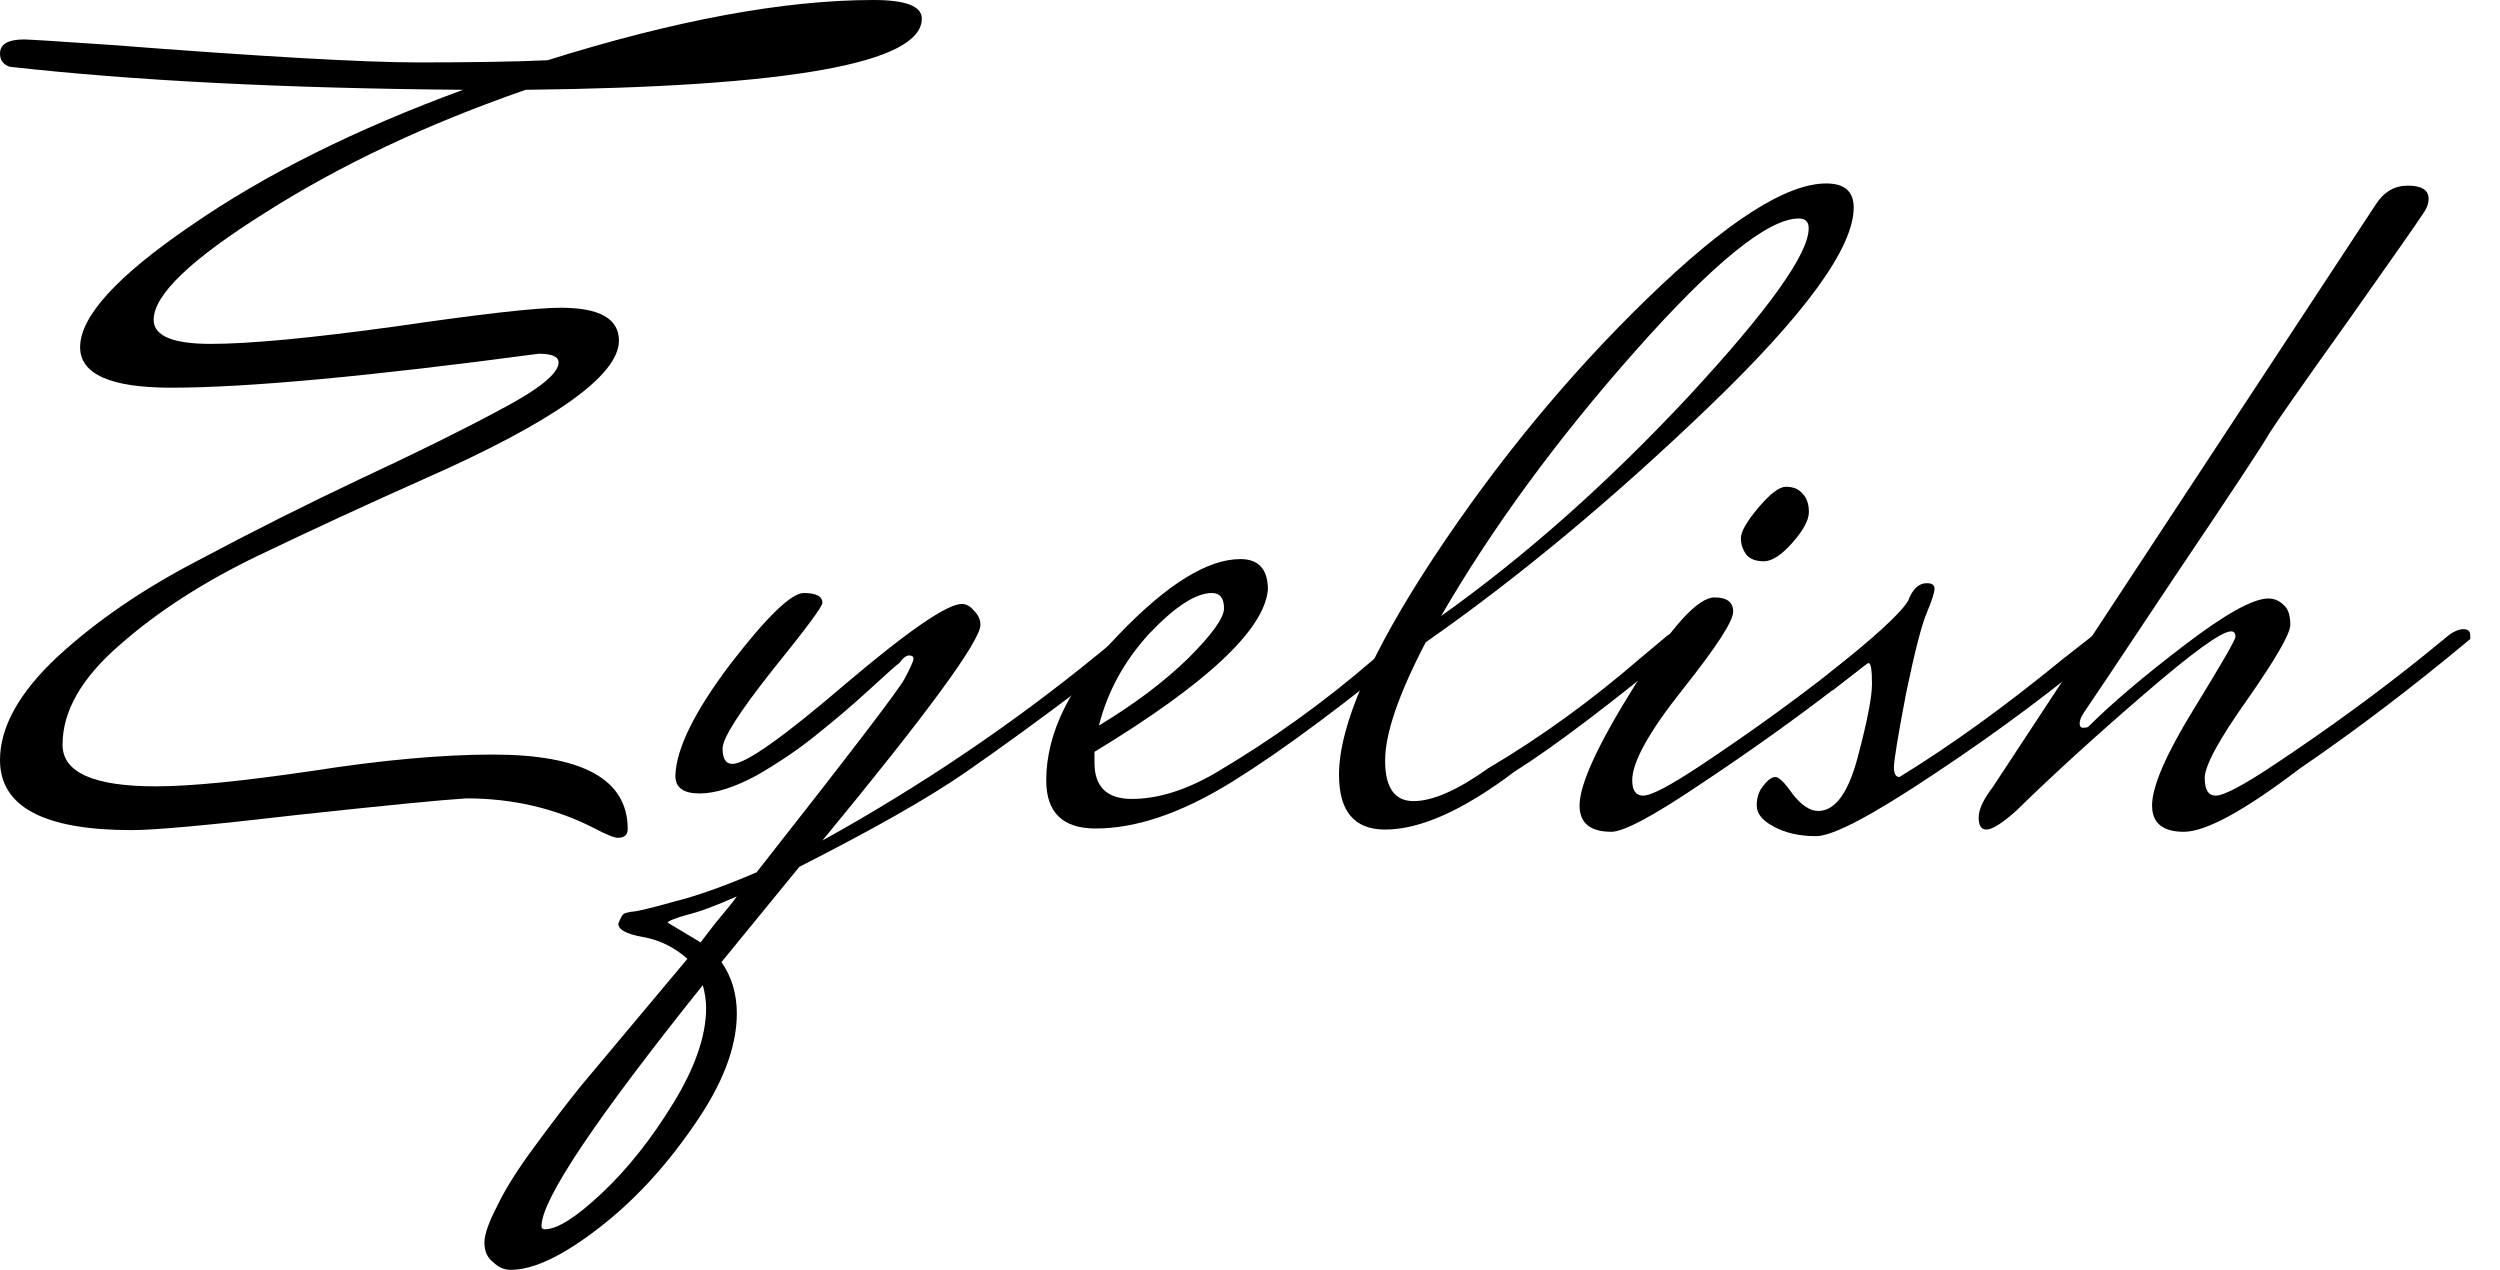 <svg width="63" height="32" viewBox="0 0 63 32" fill="none" xmlns="http://www.w3.org/2000/svg">
  <path d="M3.872 8.059C3.872 8.463 4.351 8.666 5.31 8.666C6.287 8.666 7.845 8.519 9.983 8.224C12.122 7.912 13.505 7.755 14.131 7.755C15.108 7.755 15.597 8.031 15.597 8.583C15.597 9.466 13.947 10.634 10.647 12.088C9.283 12.695 7.909 13.33 6.526 13.992C5.144 14.655 3.973 15.409 3.014 16.255C2.056 17.083 1.576 17.921 1.576 18.767C1.576 19.466 2.36 19.816 3.927 19.816C4.793 19.816 6.102 19.687 7.854 19.429C9.624 19.153 11.145 19.015 12.417 19.015C14.684 19.015 15.818 19.641 15.818 20.892C15.818 21.039 15.735 21.113 15.569 21.113C15.477 21.113 15.274 21.03 14.961 20.864C13.984 20.367 12.915 20.119 11.753 20.119C11.145 20.156 9.734 20.294 7.522 20.533C5.31 20.791 3.908 20.919 3.318 20.919C1.106 20.919 0 20.331 0 19.153C0 18.325 0.479 17.46 1.438 16.559C2.415 15.657 3.595 14.848 4.978 14.13C6.36 13.394 7.734 12.704 9.098 12.06C10.481 11.416 11.652 10.837 12.61 10.322C13.587 9.807 14.076 9.411 14.076 9.135C14.076 8.988 13.91 8.914 13.578 8.914C9.301 9.485 6.213 9.77 4.314 9.77C2.784 9.77 2.019 9.429 2.019 8.749C2.019 7.976 2.95 6.955 4.812 5.685C6.674 4.397 8.96 3.257 11.67 2.263C7.172 2.226 3.365 2.033 0.249 1.683C0.083 1.628 0 1.518 0 1.352C0 1.113 0.203 0.994 0.608 0.994C0.719 0.994 1.447 1.04 2.793 1.132C6.591 1.426 9.172 1.573 10.536 1.573C11.9 1.573 12.988 1.555 13.799 1.518C17.026 0.506 19.764 0 22.013 0C22.824 0 23.23 0.156 23.23 0.469C23.23 1.591 19.902 2.189 13.246 2.263C10.758 3.128 8.573 4.158 6.692 5.354C4.812 6.532 3.872 7.433 3.872 8.059Z" fill="currentColor"/>
  <path d="M17.655 23.748L18.015 23.279C18.31 22.929 18.494 22.699 18.568 22.589C18.033 22.828 17.609 22.985 17.296 23.058C16.983 23.15 16.826 23.215 16.826 23.251L17.655 23.748ZM17.794 25.404C17.794 25.22 17.766 25.027 17.711 24.825C15.001 28.21 13.646 30.234 13.646 30.896C13.646 30.951 13.673 30.979 13.729 30.979C14.042 30.979 14.521 30.675 15.166 30.068C15.812 29.461 16.411 28.707 16.964 27.805C17.517 26.904 17.794 26.103 17.794 25.404ZM15.581 23.279C15.637 23.132 15.683 23.049 15.72 23.031C15.738 23.012 15.803 22.994 15.913 22.975C16.024 22.975 16.374 22.893 16.964 22.727C17.554 22.58 18.255 22.331 19.066 21.982C21.426 18.983 22.67 17.355 22.799 17.097C22.947 16.821 23.02 16.655 23.02 16.6C23.02 16.545 22.983 16.517 22.91 16.517C22.836 16.517 22.753 16.582 22.661 16.711C22.624 16.729 22.375 16.95 21.914 17.373C21.472 17.778 21.029 18.155 20.587 18.505C20.163 18.854 19.665 19.194 19.093 19.526C18.522 19.838 18.033 19.995 17.628 19.995C17.222 19.995 17.019 19.848 17.019 19.553C17.038 18.872 17.499 17.934 18.402 16.738C19.324 15.542 19.942 14.944 20.255 14.944C20.568 14.944 20.725 15.027 20.725 15.193C20.725 15.285 20.301 15.855 19.453 16.904C18.623 17.953 18.209 18.606 18.209 18.863C18.209 19.121 18.291 19.25 18.457 19.25C18.789 19.25 19.739 18.578 21.306 17.235C22.891 15.892 23.868 15.22 24.237 15.22C24.348 15.22 24.449 15.275 24.541 15.386C24.652 15.496 24.707 15.616 24.707 15.745C24.707 16.149 23.38 17.962 20.725 21.181C23.214 19.802 25.528 18.238 27.666 16.49L28.275 15.993C28.422 15.901 28.542 15.855 28.634 15.855C28.726 15.855 28.772 15.901 28.772 15.993L28.745 16.103C28.837 16.103 28.348 16.508 27.279 17.318C26.21 18.127 25.223 18.845 24.32 19.47C23.417 20.096 22.025 20.887 20.144 21.844L18.181 24.245C18.439 24.613 18.568 25.045 18.568 25.542C18.568 26.388 18.209 27.327 17.489 28.357C16.77 29.406 15.969 30.27 15.084 30.951C14.18 31.65 13.443 32 12.871 32C12.705 32 12.558 31.936 12.429 31.807C12.281 31.696 12.207 31.531 12.207 31.31C12.207 31.108 12.318 30.795 12.539 30.372C12.742 29.949 13.056 29.452 13.48 28.881C13.885 28.329 14.272 27.823 14.641 27.363C15.01 26.922 15.48 26.361 16.051 25.68C16.623 24.999 17.047 24.493 17.323 24.162C16.992 23.868 16.614 23.684 16.19 23.61C15.784 23.537 15.581 23.426 15.581 23.279Z" fill="currentColor"/>
  <path d="M35.325 16.021C35.454 15.929 35.574 15.883 35.684 15.883C35.795 15.883 35.85 15.947 35.85 16.076V16.131C33.933 17.713 32.338 18.9 31.066 19.691C29.794 20.482 28.642 20.878 27.609 20.878C26.779 20.878 26.365 20.473 26.365 19.664C26.365 18.468 26.973 17.244 28.19 15.993C29.407 14.723 30.43 14.089 31.259 14.089C31.72 14.089 31.951 14.346 31.951 14.861C31.859 15.873 30.402 17.235 27.581 18.946V19.222C27.581 19.829 27.895 20.133 28.522 20.133C29.167 20.133 29.858 19.921 30.596 19.498C32.034 18.652 33.38 17.686 34.633 16.6L35.325 16.021ZM30.541 14.944C30.135 14.944 29.61 15.285 28.964 15.965C28.337 16.646 27.913 17.419 27.692 18.284C28.577 17.75 29.324 17.189 29.932 16.6C30.541 15.993 30.845 15.57 30.845 15.331C30.845 15.073 30.743 14.944 30.541 14.944Z" fill="currentColor"/>
  <path d="M42.012 16.021C42.141 15.929 42.261 15.883 42.371 15.883C42.482 15.883 42.537 15.947 42.537 16.076V16.131C40.62 17.713 39.163 18.817 38.168 19.443C36.877 20.418 35.79 20.905 34.905 20.905C34.13 20.905 33.743 20.446 33.743 19.526C33.743 18.293 34.536 16.471 36.121 14.061C37.725 11.633 39.523 9.452 41.514 7.52C43.505 5.588 45.008 4.623 46.022 4.623C46.483 4.623 46.713 4.825 46.713 5.23C46.713 6.242 45.496 7.916 43.063 10.253C40.648 12.571 38.269 14.549 35.928 16.186C35.246 17.492 34.905 18.486 34.905 19.167C34.905 19.848 35.144 20.188 35.624 20.188C36.103 20.188 36.73 19.912 37.504 19.36C38.813 18.587 40.085 17.667 41.32 16.6L42.012 16.021ZM45.33 5.506C44.556 5.506 43.182 6.619 41.21 8.845C39.237 11.071 37.606 13.298 36.315 15.524C38.435 14.015 40.509 12.175 42.537 10.004C44.565 7.815 45.579 6.398 45.579 5.754C45.579 5.588 45.496 5.506 45.33 5.506Z" fill="currentColor"/>
  <path d="M45.004 12.267C45.188 12.267 45.326 12.322 45.418 12.433C45.529 12.543 45.584 12.7 45.584 12.902C45.584 13.104 45.446 13.362 45.17 13.675C44.893 13.988 44.653 14.144 44.451 14.144C44.248 14.144 44.1 14.089 44.008 13.978C43.916 13.85 43.87 13.712 43.87 13.564C43.87 13.399 44.017 13.141 44.312 12.792C44.607 12.442 44.838 12.267 45.004 12.267ZM47.299 15.993C47.446 15.901 47.557 15.855 47.631 15.855C47.723 15.855 47.769 15.91 47.769 16.021V16.103C47.843 16.103 47.345 16.508 46.276 17.318C45.225 18.127 44.091 18.937 42.874 19.746C41.676 20.556 40.92 20.961 40.607 20.961C40.072 20.961 39.805 20.74 39.805 20.298C39.805 19.765 40.266 18.762 41.187 17.29C42.109 15.8 42.782 15.055 43.206 15.055C43.52 15.055 43.676 15.174 43.676 15.414C43.676 15.653 43.252 16.306 42.404 17.373C41.556 18.44 41.132 19.204 41.132 19.664C41.132 19.921 41.224 20.05 41.409 20.05C41.611 20.05 42.1 19.792 42.874 19.277C44.257 18.357 45.529 17.428 46.691 16.49L47.299 15.993Z" fill="currentColor"/>
  <path d="M52.732 16.021C52.88 15.929 53 15.883 53.092 15.883C53.202 15.883 53.258 15.947 53.258 16.076V16.131C51.838 17.327 50.336 18.449 48.75 19.498C47.183 20.547 46.188 21.071 45.764 21.071C45.339 21.071 44.98 20.988 44.685 20.823C44.408 20.675 44.27 20.501 44.27 20.298C44.27 20.096 44.325 19.93 44.436 19.802C44.547 19.654 44.648 19.581 44.74 19.581C44.833 19.581 44.98 19.728 45.183 20.022C45.404 20.298 45.616 20.436 45.819 20.436C46.243 20.436 46.575 19.986 46.814 19.084C47.054 18.183 47.174 17.566 47.174 17.235C47.174 16.885 47.146 16.711 47.091 16.711C47.054 16.711 47.017 16.729 46.98 16.766L46.178 17.401L46.068 16.987C47.229 16.067 47.902 15.45 48.086 15.137C48.197 14.843 48.354 14.696 48.556 14.696C48.686 14.696 48.75 14.742 48.75 14.834C48.75 14.926 48.686 15.128 48.556 15.441C48.428 15.736 48.252 16.416 48.031 17.483C47.828 18.55 47.727 19.167 47.727 19.332C47.727 19.498 47.773 19.581 47.865 19.581C49.156 18.79 50.52 17.805 51.958 16.628L52.732 16.021Z" fill="currentColor"/>
  <path d="M61.726 15.993C61.855 15.901 61.975 15.855 62.086 15.855C62.196 15.855 62.251 15.91 62.251 16.021V16.103C60.795 17.318 59.366 18.403 57.965 19.36C56.564 20.427 55.587 20.961 55.034 20.961C54.499 20.961 54.232 20.74 54.232 20.298C54.232 19.82 54.582 19.01 55.283 17.87C55.983 16.729 56.333 16.122 56.333 16.048C56.333 15.956 56.297 15.91 56.223 15.91C55.983 15.91 55.246 16.444 54.011 17.511C52.794 18.56 51.724 19.535 50.803 20.436C50.452 20.749 50.203 20.905 50.056 20.905C49.927 20.905 49.862 20.804 49.862 20.602C49.862 20.4 49.982 20.142 50.222 19.829L59.873 5.147C60.076 4.834 60.343 4.678 60.675 4.678C61.025 4.678 61.201 4.788 61.201 5.009C61.201 5.138 61.145 5.276 61.035 5.423C60.942 5.57 60.325 6.453 59.182 8.072C58.039 9.673 57.375 10.621 57.191 10.915C57.025 11.209 56.223 12.424 54.785 14.558C53.365 16.692 52.609 17.824 52.517 17.953C52.443 18.063 52.407 18.155 52.407 18.229C52.407 18.302 52.434 18.339 52.489 18.339C52.563 18.339 52.609 18.33 52.628 18.311C53.218 17.723 54.02 17.042 55.034 16.269C56.066 15.478 56.776 15.082 57.163 15.082C57.31 15.082 57.44 15.137 57.55 15.248C57.661 15.34 57.716 15.505 57.716 15.745C57.716 15.965 57.357 16.591 56.638 17.621C55.919 18.633 55.559 19.296 55.559 19.608C55.559 19.903 55.651 20.05 55.836 20.05C56.038 20.05 56.527 19.792 57.301 19.277C58.684 18.357 59.956 17.428 61.118 16.49L61.726 15.993Z" fill="currentColor"/>
</svg>
